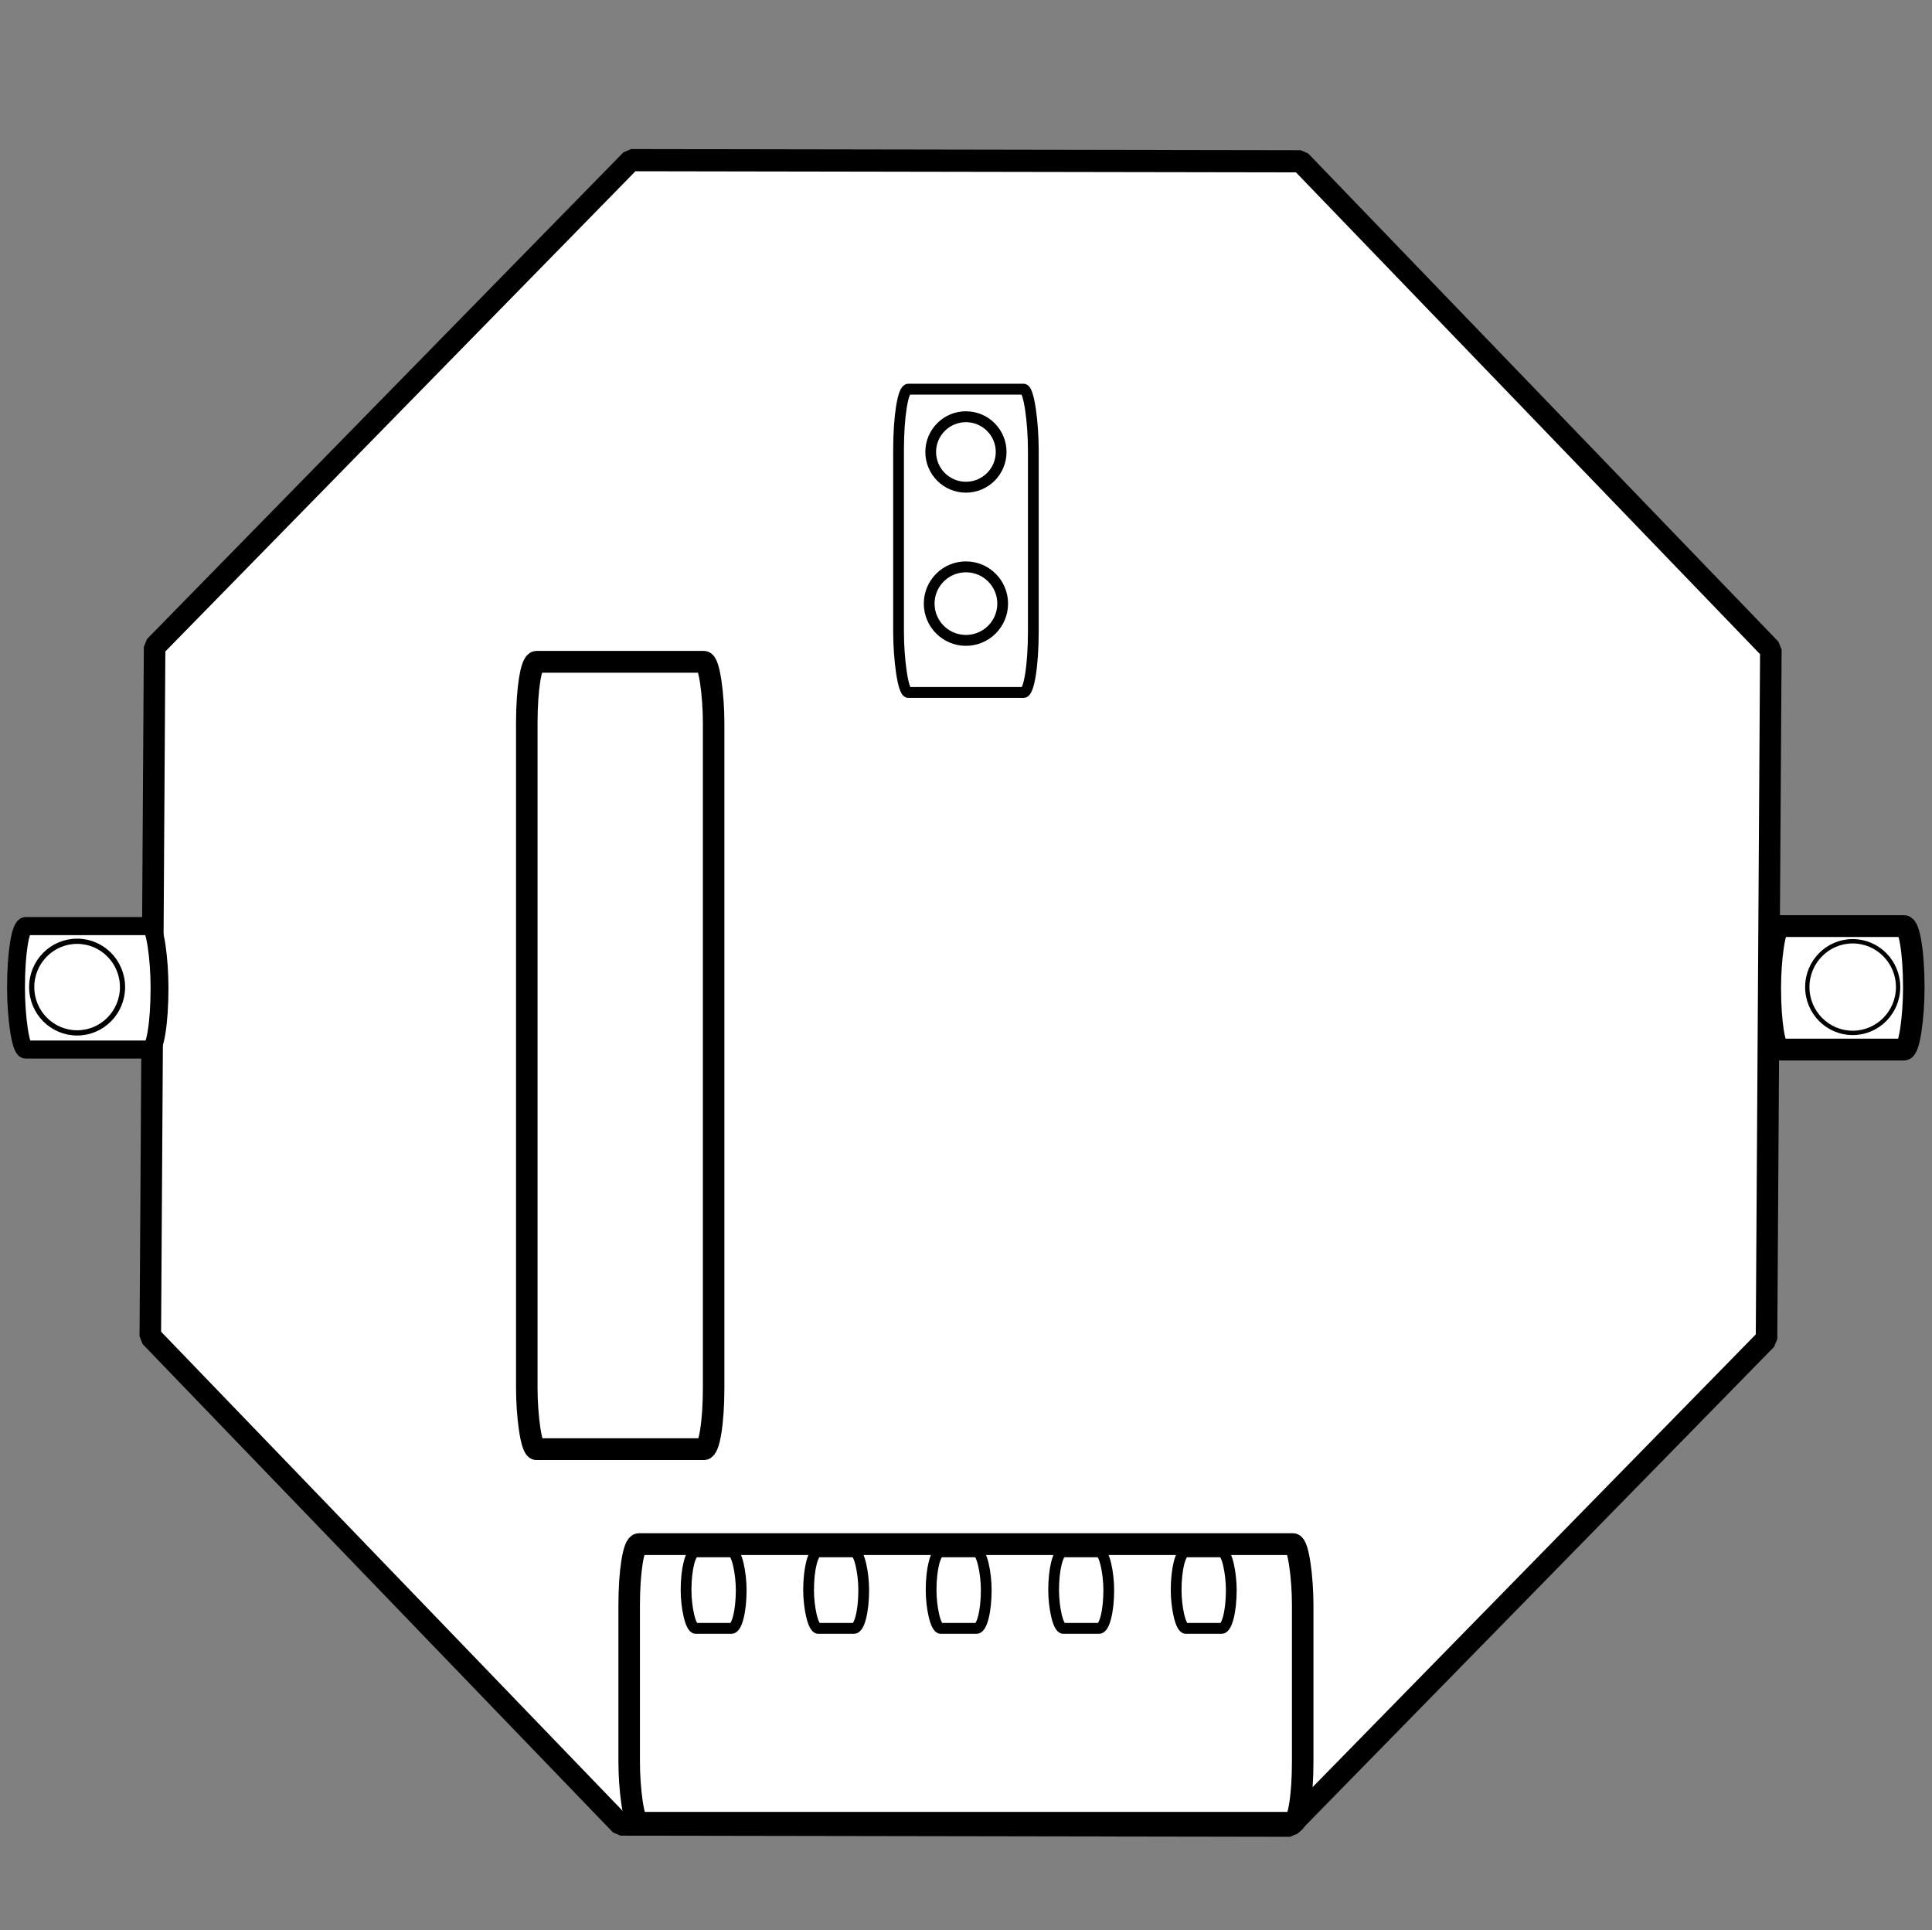 <?xml version="1.0" encoding="UTF-8" standalone="no"?>
<svg
   xmlns:dc="http://purl.org/dc/elements/1.1/"
   xmlns:cc="http://creativecommons.org/ns#"
   xmlns:rdf="http://www.w3.org/1999/02/22-rdf-syntax-ns#"
   xmlns:svg="http://www.w3.org/2000/svg"
   xmlns="http://www.w3.org/2000/svg"
   xmlns:sodipodi="http://sodipodi.sourceforge.net/DTD/sodipodi-0.dtd"
   xmlns:inkscape="http://www.inkscape.org/namespaces/inkscape"
   preserveAspectRatio="xMidYMid meet"
   viewBox="0 0 892 891"
   width="892"
   height="891"
   version="1.1"
   id="svg3940"
   sodipodi:docname="LW380.svg"
   inkscape:version="0.92.4 (5da689c313, 2019-01-14)">
  <rect x="0" y="0" width="892" height="891" fill="#808080" stroke="none"/>
  <defs
     id="defs3944" />
  <sodipodi:namedview
     pagecolor="#ffffff"
     bordercolor="#666666"
     borderopacity="1"
     objecttolerance="10"
     gridtolerance="10"
     guidetolerance="10"
     inkscape:pageopacity="1"
     inkscape:pageshadow="2"
     inkscape:window-width="1920"
     inkscape:window-height="1137"
     id="namedview3942"
     showgrid="false"
     inkscape:zoom="0.70710678"
     inkscape:cx="123.51068"
     inkscape:cy="562.74782"
     inkscape:window-x="-8"
     inkscape:window-y="-8"
     inkscape:window-maximized="1"
     inkscape:current-layer="g3936"
     borderlayer="false"
     inkscape:showpageshadow="true"
     showborder="true" />
  <g
     style="image-rendering:auto"
     id="g3936"
     class="layer"
     transform="matrix(7.595,0,0,7.691,-347.208,-159.299)">
    <title
       id="title3929">Layer 1</title>
    <path
       sodipodi:type="star"
       style="opacity:1;fill:#ffffff;fill-opacity:1;stroke:#000000;stroke-width:11.432;stroke-linecap:square;stroke-linejoin:miter;stroke-miterlimit:0;stroke-dasharray:none;stroke-dashoffset:0;stroke-opacity:1;paint-order:markers fill stroke"
       id="path1471"
       sodipodi:sides="8"
       sodipodi:cx="454"
       sodipodi:cy="437"
       sodipodi:r1="464.15515"
       sodipodi:r2="428.82343"
       sodipodi:arg1="0.90143891"
       sodipodi:arg2="1.294138"
       inkscape:flatsided="true"
       inkscape:rounded="0"
       inkscape:randomized="0"
       d="M 742,801 400.26,898.034 90,725 -7.034,383.26 166,73 507.74,-24.034 818,149 915.034,490.74 Z"
       transform="matrix(0.11,0.032,-0.032,0.112,68.152,16.837)"
       inkscape:transform-center-x="-1.8130873e-05"
       inkscape:transform-center-y="-19.687709" />
    <g
       id="g1485"
       transform="translate(0.745,3.316)"
       style="fill:#ffffff;fill-opacity:1;stroke-width:0.065;stroke-miterlimit:0;stroke-dasharray:none">
      <rect
         ry="3.657"
         rx="0.592"
         y="72.981"
         x="45.944"
         height="7.411"
         width="8.723"
         id="rect1477"
         style="opacity:1;fill:#ffffff;fill-opacity:1;stroke:#000000;stroke-width:1.086;stroke-linecap:square;stroke-linejoin:miter;stroke-miterlimit:0;stroke-dasharray:none;stroke-dashoffset:0;stroke-opacity:1;paint-order:markers fill stroke" />
      <ellipse
         ry="2.75"
         rx="2.76"
         cy="76.642"
         cx="49.658"
         id="path1479"
         style="opacity:1;fill:#ffffff;fill-opacity:1;stroke:#000000;stroke-width:0.314;stroke-linecap:square;stroke-linejoin:miter;stroke-miterlimit:0;stroke-dasharray:none;stroke-dashoffset:0;stroke-opacity:1;paint-order:markers fill stroke" />
    </g>
    <g
       transform="matrix(-1,0,0,1,207.998,3.316)"
       style="fill:#ffffff;fill-opacity:1;image-rendering:auto"
       id="g1485-6">
      <rect
         ry="3.657"
         rx="0.592"
         y="72.981"
         x="45.944"
         height="7.411"
         width="8.723"
         id="rect1477-2"
         style="opacity:1;fill:#ffffff;fill-opacity:1;stroke:#000000;stroke-width:1.308;stroke-linecap:square;stroke-linejoin:miter;stroke-miterlimit:0;stroke-dasharray:none;stroke-dashoffset:0;stroke-opacity:1;paint-order:markers fill stroke" />
      <ellipse
         ry="2.75"
         rx="2.76"
         cy="76.642"
         cx="49.658"
         id="path1479-2"
         style="opacity:1;fill:#ffffff;fill-opacity:1;stroke:#000000;stroke-width:0.262;stroke-linecap:square;stroke-linejoin:miter;stroke-miterlimit:0;stroke-dasharray:none;stroke-dashoffset:0;stroke-opacity:1;paint-order:markers fill stroke" />
    </g>
    <rect
       style="opacity:1;fill:#ffffff;fill-opacity:1;stroke:#000000;stroke-width:1.308;stroke-linecap:square;stroke-linejoin:miter;stroke-miterlimit:0;stroke-dasharray:none;stroke-dashoffset:0;stroke-opacity:1;paint-order:markers fill stroke"
       id="rect1508"
       width="40.943"
       height="16.726"
       x="83.963"
       y="113.393"
       rx="0.592"
       ry="3.657" />
    <rect
       style="opacity:1;fill:#ffffff;fill-opacity:1;stroke:#000000;stroke-width:1.308;stroke-linecap:square;stroke-linejoin:miter;stroke-miterlimit:0;stroke-dasharray:none;stroke-dashoffset:0;stroke-opacity:1;paint-order:markers fill stroke"
       id="rect1510"
       width="11.358"
       height="47.257"
       x="77.739"
       y="60.436"
       rx="0.592"
       ry="3.657" />
    <rect
       style="opacity:1;fill:#ffffff;fill-opacity:1;stroke:#000000;stroke-width:0.654;stroke-linecap:square;stroke-linejoin:miter;stroke-miterlimit:0;stroke-dasharray:none;stroke-dashoffset:0;stroke-opacity:1;paint-order:markers fill stroke"
       id="rect1512"
       width="8.193"
       height="18.204"
       x="100.338"
       y="44.071"
       rx="0.592"
       ry="3.657" />
    <rect
       style="opacity:1;fill:#ffffff;fill-opacity:1;stroke:#000000;stroke-width:0.654;stroke-linecap:square;stroke-linejoin:miter;stroke-miterlimit:0;stroke-dasharray:none;stroke-dashoffset:0;stroke-opacity:1;paint-order:markers fill stroke"
       id="rect1514"
       width="3.352"
       height="4.597"
       x="87.421"
       y="113.853"
       rx="0.592"
       ry="3.657" />
    <rect
       style="opacity:1;fill:#ffffff;fill-opacity:1;stroke:#000000;stroke-width:0.654;stroke-linecap:square;stroke-linejoin:miter;stroke-miterlimit:0;stroke-dasharray:none;stroke-dashoffset:0;stroke-opacity:1;paint-order:markers fill stroke;image-rendering:auto"
       id="rect1514-1"
       width="3.352"
       height="4.597"
       x="94.869"
       y="113.853"
       rx="0.592"
       ry="3.657" />
    <rect
       style="opacity:1;fill:#ffffff;fill-opacity:1;stroke:#000000;stroke-width:0.654;stroke-linecap:square;stroke-linejoin:miter;stroke-miterlimit:0;stroke-dasharray:none;stroke-dashoffset:0;stroke-opacity:1;paint-order:markers fill stroke;image-rendering:auto"
       id="rect1514-7"
       width="3.352"
       height="4.597"
       x="102.317"
       y="113.853"
       rx="0.592"
       ry="3.657" />
    <rect
       style="opacity:1;fill:#ffffff;fill-opacity:1;stroke:#000000;stroke-width:0.654;stroke-linecap:square;stroke-linejoin:miter;stroke-miterlimit:0;stroke-dasharray:none;stroke-dashoffset:0;stroke-opacity:1;paint-order:markers fill stroke;image-rendering:auto"
       id="rect1514-6"
       width="3.352"
       height="4.597"
       x="109.765"
       y="113.853"
       rx="0.592"
       ry="3.657" />
    <rect
       style="opacity:1;fill:#ffffff;fill-opacity:1;stroke:#000000;stroke-width:0.654;stroke-linecap:square;stroke-linejoin:miter;stroke-miterlimit:0;stroke-dasharray:none;stroke-dashoffset:0;stroke-opacity:1;paint-order:markers fill stroke;image-rendering:auto"
       id="rect1514-79"
       width="3.352"
       height="4.597"
       x="117.213"
       y="113.853"
       rx="0.592"
       ry="3.657" />
    <ellipse
       style="opacity:1;fill:#ffffff;fill-opacity:1;stroke:#000000;stroke-width:0.654;stroke-linecap:square;stroke-linejoin:miter;stroke-miterlimit:0;stroke-dasharray:none;stroke-dashoffset:0;stroke-opacity:1;paint-order:markers fill stroke"
       id="path1553"
       cx="104.434"
       cy="56.942"
       rx="2.234"
       ry="2.207" />
    <ellipse
       style="opacity:1;fill:#ffffff;fill-opacity:1;stroke:#000000;stroke-width:0.654;stroke-linecap:square;stroke-linejoin:miter;stroke-miterlimit:0;stroke-dasharray:none;stroke-dashoffset:0;stroke-opacity:1;paint-order:markers fill stroke"
       id="path1555"
       cx="104.434"
       cy="47.84"
       rx="2.141"
       ry="2.115" />
  </g>
</svg>
